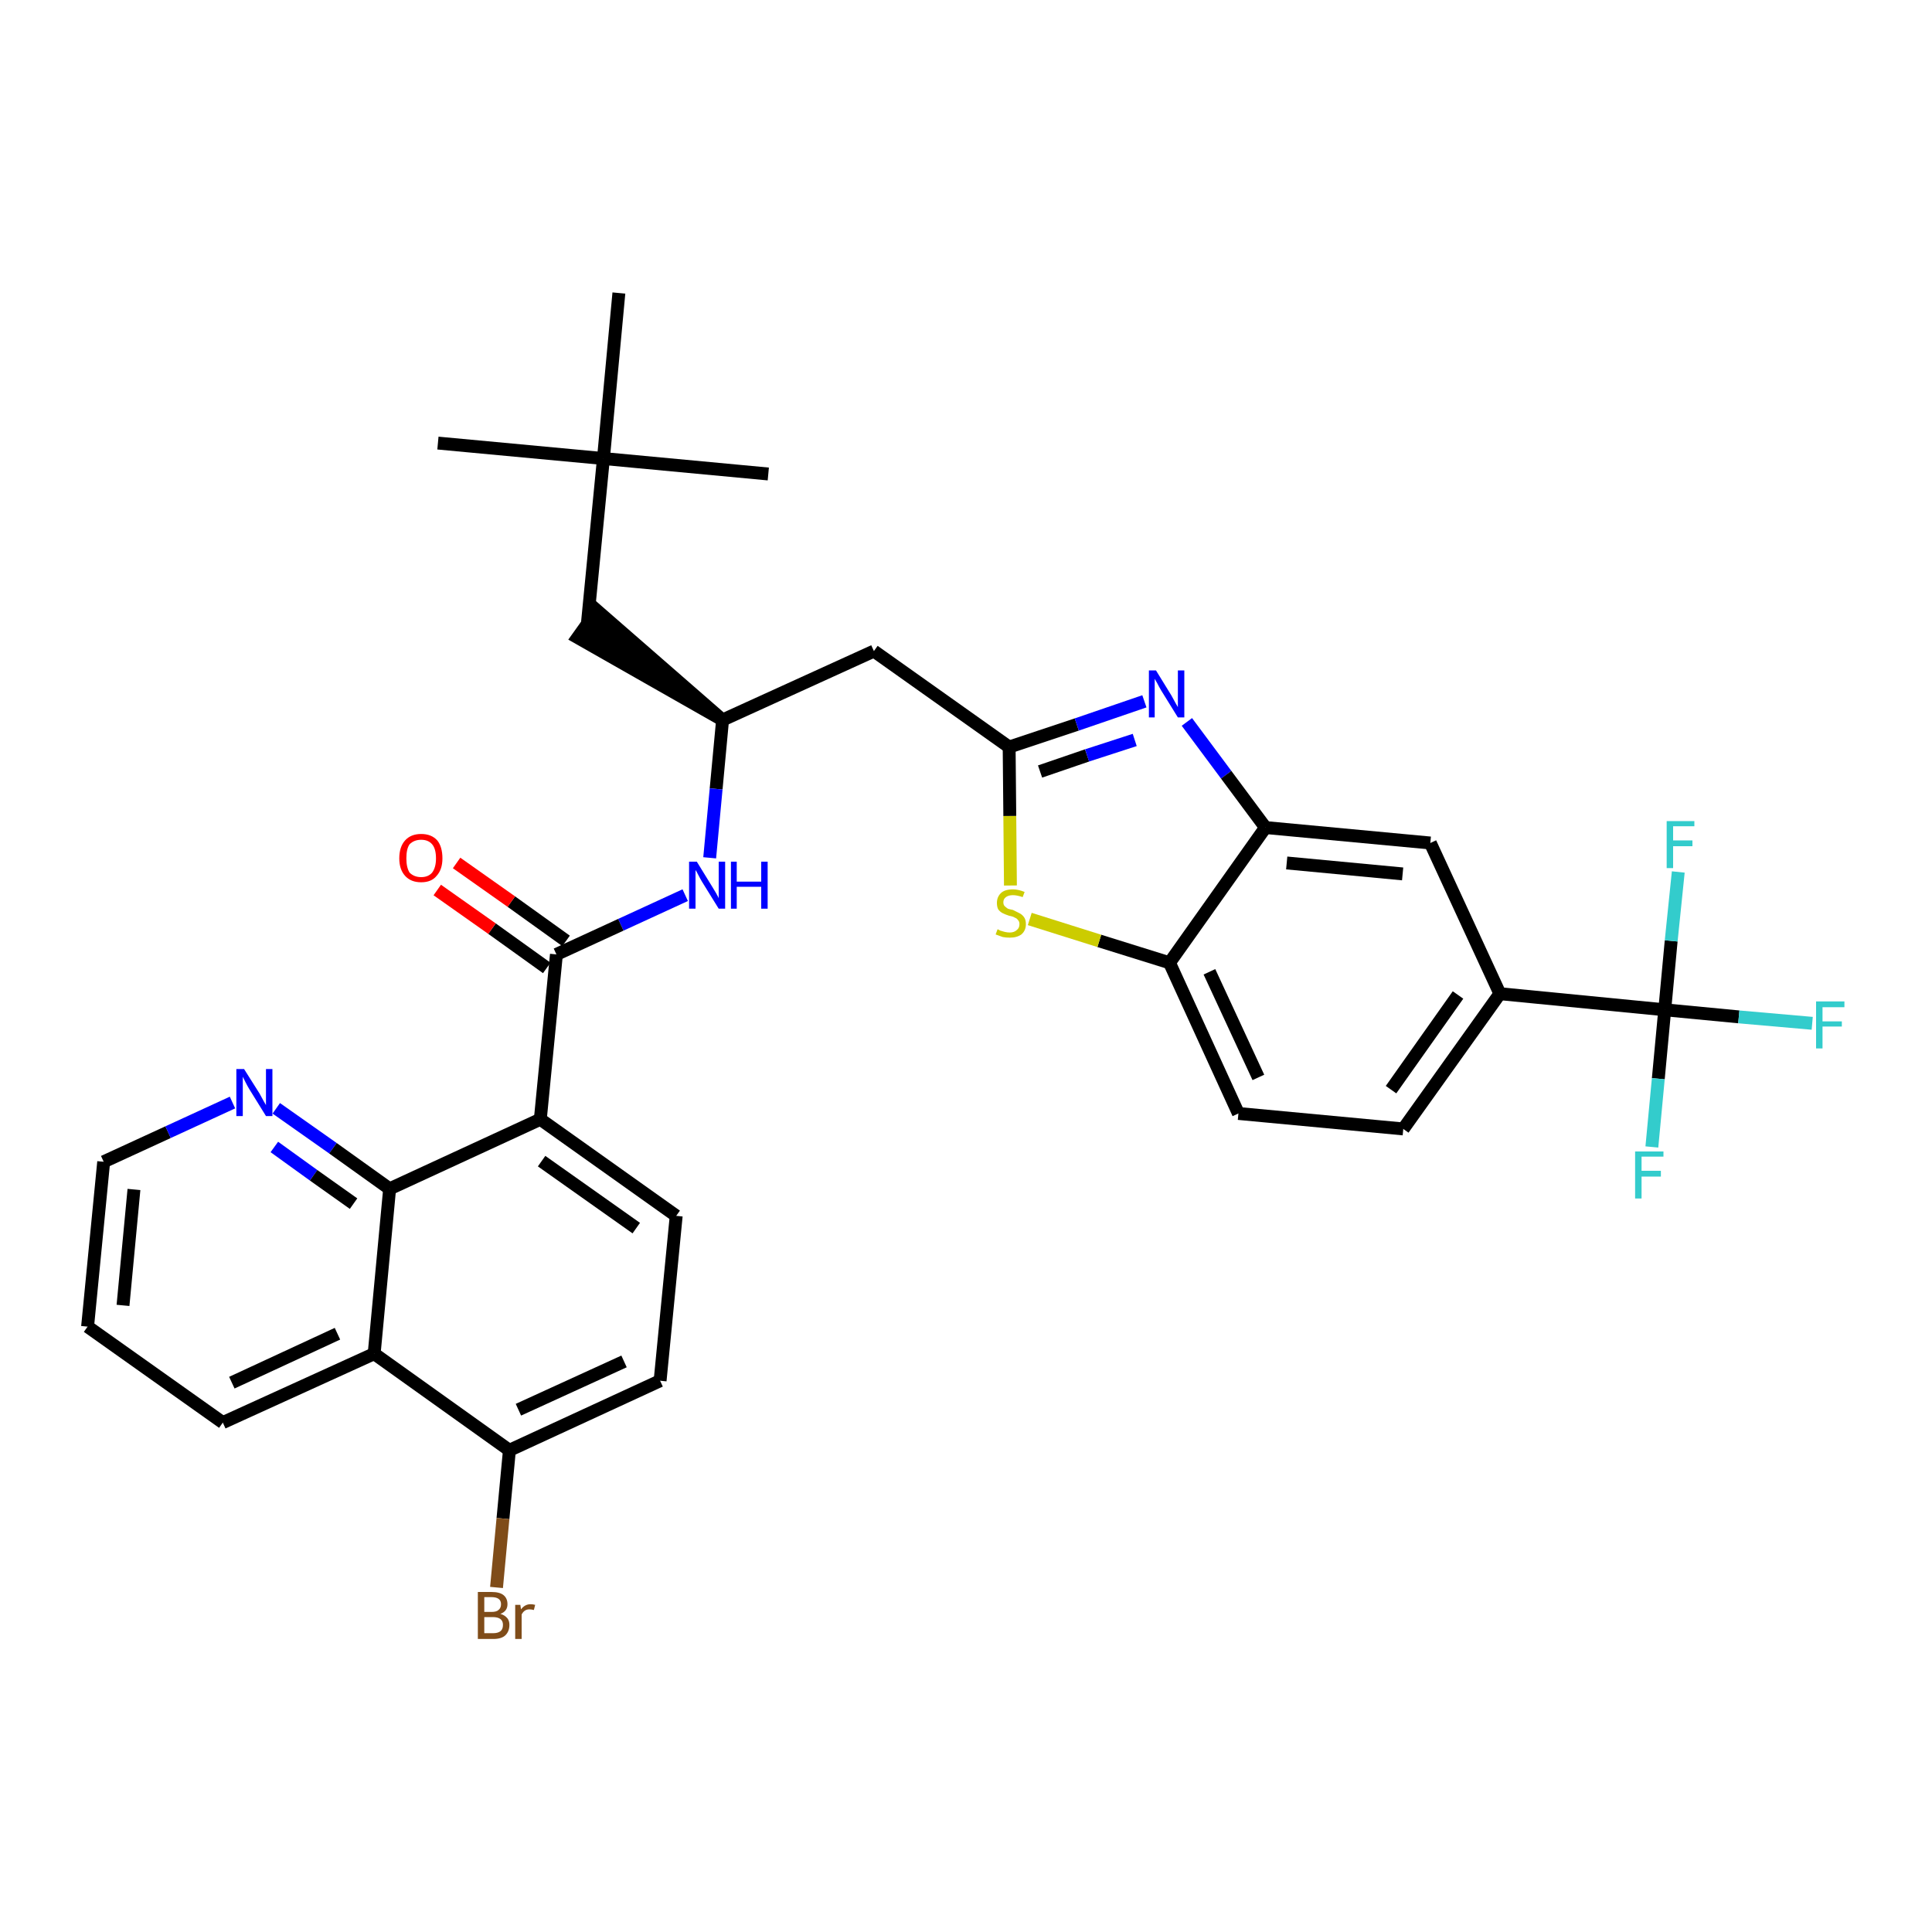 <?xml version='1.0' encoding='iso-8859-1'?>
<svg version='1.1' baseProfile='full'
              xmlns='http://www.w3.org/2000/svg'
                      xmlns:rdkit='http://www.rdkit.org/xml'
                      xmlns:xlink='http://www.w3.org/1999/xlink'
                  xml:space='preserve'
width='300px' height='300px' viewBox='0 0 300 300'>
<!-- END OF HEADER -->
<path class='bond-0 atom-0 atom-1' d='M 68.0,68.8 L 93.7,71.2' style='fill:none;fill-rule:evenodd;stroke:#000000;stroke-width:2.0px;stroke-linecap:butt;stroke-linejoin:miter;stroke-opacity:1' />
<path class='bond-1 atom-1 atom-2' d='M 93.7,71.2 L 119.3,73.6' style='fill:none;fill-rule:evenodd;stroke:#000000;stroke-width:2.0px;stroke-linecap:butt;stroke-linejoin:miter;stroke-opacity:1' />
<path class='bond-2 atom-1 atom-3' d='M 93.7,71.2 L 96.1,45.5' style='fill:none;fill-rule:evenodd;stroke:#000000;stroke-width:2.0px;stroke-linecap:butt;stroke-linejoin:miter;stroke-opacity:1' />
<path class='bond-3 atom-1 atom-4' d='M 93.7,71.2 L 91.2,96.9' style='fill:none;fill-rule:evenodd;stroke:#000000;stroke-width:2.0px;stroke-linecap:butt;stroke-linejoin:miter;stroke-opacity:1' />
<path class='bond-4 atom-5 atom-4' d='M 112.2,111.8 L 92.7,94.8 L 89.7,99.0 Z' style='fill:#000000;fill-rule:evenodd;fill-opacity:1;stroke:#000000;stroke-width:2.0px;stroke-linecap:butt;stroke-linejoin:miter;stroke-opacity:1;' />
<path class='bond-5 atom-5 atom-6' d='M 112.2,111.8 L 135.7,101.1' style='fill:none;fill-rule:evenodd;stroke:#000000;stroke-width:2.0px;stroke-linecap:butt;stroke-linejoin:miter;stroke-opacity:1' />
<path class='bond-19 atom-5 atom-20' d='M 112.2,111.8 L 111.2,122.5' style='fill:none;fill-rule:evenodd;stroke:#000000;stroke-width:2.0px;stroke-linecap:butt;stroke-linejoin:miter;stroke-opacity:1' />
<path class='bond-19 atom-5 atom-20' d='M 111.2,122.5 L 110.2,133.2' style='fill:none;fill-rule:evenodd;stroke:#0000FF;stroke-width:2.0px;stroke-linecap:butt;stroke-linejoin:miter;stroke-opacity:1' />
<path class='bond-6 atom-6 atom-7' d='M 135.7,101.1 L 156.7,116.0' style='fill:none;fill-rule:evenodd;stroke:#000000;stroke-width:2.0px;stroke-linecap:butt;stroke-linejoin:miter;stroke-opacity:1' />
<path class='bond-7 atom-7 atom-8' d='M 156.7,116.0 L 167.2,112.5' style='fill:none;fill-rule:evenodd;stroke:#000000;stroke-width:2.0px;stroke-linecap:butt;stroke-linejoin:miter;stroke-opacity:1' />
<path class='bond-7 atom-7 atom-8' d='M 167.2,112.5 L 177.7,108.9' style='fill:none;fill-rule:evenodd;stroke:#0000FF;stroke-width:2.0px;stroke-linecap:butt;stroke-linejoin:miter;stroke-opacity:1' />
<path class='bond-7 atom-7 atom-8' d='M 161.5,119.8 L 168.8,117.3' style='fill:none;fill-rule:evenodd;stroke:#000000;stroke-width:2.0px;stroke-linecap:butt;stroke-linejoin:miter;stroke-opacity:1' />
<path class='bond-7 atom-7 atom-8' d='M 168.8,117.3 L 176.2,114.9' style='fill:none;fill-rule:evenodd;stroke:#0000FF;stroke-width:2.0px;stroke-linecap:butt;stroke-linejoin:miter;stroke-opacity:1' />
<path class='bond-33 atom-19 atom-7' d='M 156.9,137.5 L 156.8,126.7' style='fill:none;fill-rule:evenodd;stroke:#CCCC00;stroke-width:2.0px;stroke-linecap:butt;stroke-linejoin:miter;stroke-opacity:1' />
<path class='bond-33 atom-19 atom-7' d='M 156.8,126.7 L 156.7,116.0' style='fill:none;fill-rule:evenodd;stroke:#000000;stroke-width:2.0px;stroke-linecap:butt;stroke-linejoin:miter;stroke-opacity:1' />
<path class='bond-8 atom-8 atom-9' d='M 184.3,112.1 L 190.4,120.3' style='fill:none;fill-rule:evenodd;stroke:#0000FF;stroke-width:2.0px;stroke-linecap:butt;stroke-linejoin:miter;stroke-opacity:1' />
<path class='bond-8 atom-8 atom-9' d='M 190.4,120.3 L 196.5,128.5' style='fill:none;fill-rule:evenodd;stroke:#000000;stroke-width:2.0px;stroke-linecap:butt;stroke-linejoin:miter;stroke-opacity:1' />
<path class='bond-9 atom-9 atom-10' d='M 196.5,128.5 L 222.1,130.9' style='fill:none;fill-rule:evenodd;stroke:#000000;stroke-width:2.0px;stroke-linecap:butt;stroke-linejoin:miter;stroke-opacity:1' />
<path class='bond-9 atom-9 atom-10' d='M 199.8,134.0 L 217.8,135.7' style='fill:none;fill-rule:evenodd;stroke:#000000;stroke-width:2.0px;stroke-linecap:butt;stroke-linejoin:miter;stroke-opacity:1' />
<path class='bond-35 atom-18 atom-9' d='M 181.6,149.5 L 196.5,128.5' style='fill:none;fill-rule:evenodd;stroke:#000000;stroke-width:2.0px;stroke-linecap:butt;stroke-linejoin:miter;stroke-opacity:1' />
<path class='bond-10 atom-10 atom-11' d='M 222.1,130.9 L 232.9,154.3' style='fill:none;fill-rule:evenodd;stroke:#000000;stroke-width:2.0px;stroke-linecap:butt;stroke-linejoin:miter;stroke-opacity:1' />
<path class='bond-11 atom-11 atom-12' d='M 232.9,154.3 L 258.5,156.8' style='fill:none;fill-rule:evenodd;stroke:#000000;stroke-width:2.0px;stroke-linecap:butt;stroke-linejoin:miter;stroke-opacity:1' />
<path class='bond-15 atom-11 atom-16' d='M 232.9,154.3 L 217.9,175.3' style='fill:none;fill-rule:evenodd;stroke:#000000;stroke-width:2.0px;stroke-linecap:butt;stroke-linejoin:miter;stroke-opacity:1' />
<path class='bond-15 atom-11 atom-16' d='M 226.4,154.5 L 216.0,169.2' style='fill:none;fill-rule:evenodd;stroke:#000000;stroke-width:2.0px;stroke-linecap:butt;stroke-linejoin:miter;stroke-opacity:1' />
<path class='bond-12 atom-12 atom-13' d='M 258.5,156.8 L 270.0,157.9' style='fill:none;fill-rule:evenodd;stroke:#000000;stroke-width:2.0px;stroke-linecap:butt;stroke-linejoin:miter;stroke-opacity:1' />
<path class='bond-12 atom-12 atom-13' d='M 270.0,157.9 L 281.4,158.9' style='fill:none;fill-rule:evenodd;stroke:#33CCCC;stroke-width:2.0px;stroke-linecap:butt;stroke-linejoin:miter;stroke-opacity:1' />
<path class='bond-13 atom-12 atom-14' d='M 258.5,156.8 L 257.5,167.5' style='fill:none;fill-rule:evenodd;stroke:#000000;stroke-width:2.0px;stroke-linecap:butt;stroke-linejoin:miter;stroke-opacity:1' />
<path class='bond-13 atom-12 atom-14' d='M 257.5,167.5 L 256.5,178.1' style='fill:none;fill-rule:evenodd;stroke:#33CCCC;stroke-width:2.0px;stroke-linecap:butt;stroke-linejoin:miter;stroke-opacity:1' />
<path class='bond-14 atom-12 atom-15' d='M 258.5,156.8 L 259.5,146.1' style='fill:none;fill-rule:evenodd;stroke:#000000;stroke-width:2.0px;stroke-linecap:butt;stroke-linejoin:miter;stroke-opacity:1' />
<path class='bond-14 atom-12 atom-15' d='M 259.5,146.1 L 260.6,135.4' style='fill:none;fill-rule:evenodd;stroke:#33CCCC;stroke-width:2.0px;stroke-linecap:butt;stroke-linejoin:miter;stroke-opacity:1' />
<path class='bond-16 atom-16 atom-17' d='M 217.9,175.3 L 192.3,172.9' style='fill:none;fill-rule:evenodd;stroke:#000000;stroke-width:2.0px;stroke-linecap:butt;stroke-linejoin:miter;stroke-opacity:1' />
<path class='bond-17 atom-17 atom-18' d='M 192.3,172.9 L 181.6,149.5' style='fill:none;fill-rule:evenodd;stroke:#000000;stroke-width:2.0px;stroke-linecap:butt;stroke-linejoin:miter;stroke-opacity:1' />
<path class='bond-17 atom-17 atom-18' d='M 195.4,167.3 L 187.8,150.9' style='fill:none;fill-rule:evenodd;stroke:#000000;stroke-width:2.0px;stroke-linecap:butt;stroke-linejoin:miter;stroke-opacity:1' />
<path class='bond-18 atom-18 atom-19' d='M 181.6,149.5 L 170.7,146.1' style='fill:none;fill-rule:evenodd;stroke:#000000;stroke-width:2.0px;stroke-linecap:butt;stroke-linejoin:miter;stroke-opacity:1' />
<path class='bond-18 atom-18 atom-19' d='M 170.7,146.1 L 159.9,142.7' style='fill:none;fill-rule:evenodd;stroke:#CCCC00;stroke-width:2.0px;stroke-linecap:butt;stroke-linejoin:miter;stroke-opacity:1' />
<path class='bond-20 atom-20 atom-21' d='M 106.4,139.0 L 96.4,143.6' style='fill:none;fill-rule:evenodd;stroke:#0000FF;stroke-width:2.0px;stroke-linecap:butt;stroke-linejoin:miter;stroke-opacity:1' />
<path class='bond-20 atom-20 atom-21' d='M 96.4,143.6 L 86.4,148.2' style='fill:none;fill-rule:evenodd;stroke:#000000;stroke-width:2.0px;stroke-linecap:butt;stroke-linejoin:miter;stroke-opacity:1' />
<path class='bond-21 atom-21 atom-22' d='M 87.9,146.1 L 79.4,140.0' style='fill:none;fill-rule:evenodd;stroke:#000000;stroke-width:2.0px;stroke-linecap:butt;stroke-linejoin:miter;stroke-opacity:1' />
<path class='bond-21 atom-21 atom-22' d='M 79.4,140.0 L 70.9,134.0' style='fill:none;fill-rule:evenodd;stroke:#FF0000;stroke-width:2.0px;stroke-linecap:butt;stroke-linejoin:miter;stroke-opacity:1' />
<path class='bond-21 atom-21 atom-22' d='M 84.9,150.3 L 76.4,144.2' style='fill:none;fill-rule:evenodd;stroke:#000000;stroke-width:2.0px;stroke-linecap:butt;stroke-linejoin:miter;stroke-opacity:1' />
<path class='bond-21 atom-21 atom-22' d='M 76.4,144.2 L 67.9,138.2' style='fill:none;fill-rule:evenodd;stroke:#FF0000;stroke-width:2.0px;stroke-linecap:butt;stroke-linejoin:miter;stroke-opacity:1' />
<path class='bond-22 atom-21 atom-23' d='M 86.4,148.2 L 83.9,173.8' style='fill:none;fill-rule:evenodd;stroke:#000000;stroke-width:2.0px;stroke-linecap:butt;stroke-linejoin:miter;stroke-opacity:1' />
<path class='bond-23 atom-23 atom-24' d='M 83.9,173.8 L 105.0,188.8' style='fill:none;fill-rule:evenodd;stroke:#000000;stroke-width:2.0px;stroke-linecap:butt;stroke-linejoin:miter;stroke-opacity:1' />
<path class='bond-23 atom-23 atom-24' d='M 84.1,180.3 L 98.8,190.7' style='fill:none;fill-rule:evenodd;stroke:#000000;stroke-width:2.0px;stroke-linecap:butt;stroke-linejoin:miter;stroke-opacity:1' />
<path class='bond-34 atom-33 atom-23' d='M 60.5,184.6 L 83.9,173.8' style='fill:none;fill-rule:evenodd;stroke:#000000;stroke-width:2.0px;stroke-linecap:butt;stroke-linejoin:miter;stroke-opacity:1' />
<path class='bond-24 atom-24 atom-25' d='M 105.0,188.8 L 102.5,214.4' style='fill:none;fill-rule:evenodd;stroke:#000000;stroke-width:2.0px;stroke-linecap:butt;stroke-linejoin:miter;stroke-opacity:1' />
<path class='bond-25 atom-25 atom-26' d='M 102.5,214.4 L 79.1,225.2' style='fill:none;fill-rule:evenodd;stroke:#000000;stroke-width:2.0px;stroke-linecap:butt;stroke-linejoin:miter;stroke-opacity:1' />
<path class='bond-25 atom-25 atom-26' d='M 96.9,211.4 L 80.5,218.9' style='fill:none;fill-rule:evenodd;stroke:#000000;stroke-width:2.0px;stroke-linecap:butt;stroke-linejoin:miter;stroke-opacity:1' />
<path class='bond-26 atom-26 atom-27' d='M 79.1,225.2 L 78.1,235.8' style='fill:none;fill-rule:evenodd;stroke:#000000;stroke-width:2.0px;stroke-linecap:butt;stroke-linejoin:miter;stroke-opacity:1' />
<path class='bond-26 atom-26 atom-27' d='M 78.1,235.8 L 77.1,246.5' style='fill:none;fill-rule:evenodd;stroke:#7F4C19;stroke-width:2.0px;stroke-linecap:butt;stroke-linejoin:miter;stroke-opacity:1' />
<path class='bond-27 atom-26 atom-28' d='M 79.1,225.2 L 58.1,210.2' style='fill:none;fill-rule:evenodd;stroke:#000000;stroke-width:2.0px;stroke-linecap:butt;stroke-linejoin:miter;stroke-opacity:1' />
<path class='bond-28 atom-28 atom-29' d='M 58.1,210.2 L 34.6,220.9' style='fill:none;fill-rule:evenodd;stroke:#000000;stroke-width:2.0px;stroke-linecap:butt;stroke-linejoin:miter;stroke-opacity:1' />
<path class='bond-28 atom-28 atom-29' d='M 52.4,207.1 L 36.0,214.7' style='fill:none;fill-rule:evenodd;stroke:#000000;stroke-width:2.0px;stroke-linecap:butt;stroke-linejoin:miter;stroke-opacity:1' />
<path class='bond-36 atom-33 atom-28' d='M 60.5,184.6 L 58.1,210.2' style='fill:none;fill-rule:evenodd;stroke:#000000;stroke-width:2.0px;stroke-linecap:butt;stroke-linejoin:miter;stroke-opacity:1' />
<path class='bond-29 atom-29 atom-30' d='M 34.6,220.9 L 13.6,206.0' style='fill:none;fill-rule:evenodd;stroke:#000000;stroke-width:2.0px;stroke-linecap:butt;stroke-linejoin:miter;stroke-opacity:1' />
<path class='bond-30 atom-30 atom-31' d='M 13.6,206.0 L 16.1,180.4' style='fill:none;fill-rule:evenodd;stroke:#000000;stroke-width:2.0px;stroke-linecap:butt;stroke-linejoin:miter;stroke-opacity:1' />
<path class='bond-30 atom-30 atom-31' d='M 19.1,202.7 L 20.8,184.7' style='fill:none;fill-rule:evenodd;stroke:#000000;stroke-width:2.0px;stroke-linecap:butt;stroke-linejoin:miter;stroke-opacity:1' />
<path class='bond-31 atom-31 atom-32' d='M 16.1,180.4 L 26.1,175.8' style='fill:none;fill-rule:evenodd;stroke:#000000;stroke-width:2.0px;stroke-linecap:butt;stroke-linejoin:miter;stroke-opacity:1' />
<path class='bond-31 atom-31 atom-32' d='M 26.1,175.8 L 36.1,171.2' style='fill:none;fill-rule:evenodd;stroke:#0000FF;stroke-width:2.0px;stroke-linecap:butt;stroke-linejoin:miter;stroke-opacity:1' />
<path class='bond-32 atom-32 atom-33' d='M 42.9,172.1 L 51.7,178.3' style='fill:none;fill-rule:evenodd;stroke:#0000FF;stroke-width:2.0px;stroke-linecap:butt;stroke-linejoin:miter;stroke-opacity:1' />
<path class='bond-32 atom-32 atom-33' d='M 51.7,178.3 L 60.5,184.6' style='fill:none;fill-rule:evenodd;stroke:#000000;stroke-width:2.0px;stroke-linecap:butt;stroke-linejoin:miter;stroke-opacity:1' />
<path class='bond-32 atom-32 atom-33' d='M 42.6,178.1 L 48.7,182.5' style='fill:none;fill-rule:evenodd;stroke:#0000FF;stroke-width:2.0px;stroke-linecap:butt;stroke-linejoin:miter;stroke-opacity:1' />
<path class='bond-32 atom-32 atom-33' d='M 48.7,182.5 L 54.9,186.9' style='fill:none;fill-rule:evenodd;stroke:#000000;stroke-width:2.0px;stroke-linecap:butt;stroke-linejoin:miter;stroke-opacity:1' />
<path  class='atom-8' d='M 179.5 104.1
L 181.9 108.0
Q 182.1 108.4, 182.5 109.1
Q 182.9 109.8, 182.9 109.8
L 182.9 104.1
L 183.9 104.1
L 183.9 111.4
L 182.9 111.4
L 180.3 107.2
Q 180.0 106.7, 179.7 106.1
Q 179.4 105.6, 179.3 105.4
L 179.3 111.4
L 178.4 111.4
L 178.4 104.1
L 179.5 104.1
' fill='#0000FF'/>
<path  class='atom-13' d='M 282.0 155.5
L 286.4 155.5
L 286.4 156.4
L 283.0 156.4
L 283.0 158.6
L 286.0 158.6
L 286.0 159.4
L 283.0 159.4
L 283.0 162.8
L 282.0 162.8
L 282.0 155.5
' fill='#33CCCC'/>
<path  class='atom-14' d='M 253.9 178.8
L 258.3 178.8
L 258.3 179.6
L 254.9 179.6
L 254.9 181.8
L 257.9 181.8
L 257.9 182.7
L 254.9 182.7
L 254.9 186.1
L 253.9 186.1
L 253.9 178.8
' fill='#33CCCC'/>
<path  class='atom-15' d='M 258.8 127.5
L 263.1 127.5
L 263.1 128.3
L 259.8 128.3
L 259.8 130.5
L 262.8 130.5
L 262.8 131.4
L 259.8 131.4
L 259.8 134.8
L 258.8 134.8
L 258.8 127.5
' fill='#33CCCC'/>
<path  class='atom-19' d='M 154.9 144.3
Q 155.0 144.3, 155.3 144.5
Q 155.7 144.6, 156.0 144.7
Q 156.4 144.8, 156.8 144.8
Q 157.5 144.8, 157.9 144.4
Q 158.3 144.1, 158.3 143.5
Q 158.3 143.1, 158.1 142.9
Q 157.9 142.6, 157.6 142.5
Q 157.3 142.3, 156.7 142.2
Q 156.1 142.0, 155.7 141.8
Q 155.3 141.6, 155.0 141.2
Q 154.8 140.8, 154.8 140.2
Q 154.8 139.3, 155.4 138.7
Q 156.0 138.1, 157.3 138.1
Q 158.1 138.1, 159.1 138.5
L 158.8 139.3
Q 157.9 139.0, 157.3 139.0
Q 156.6 139.0, 156.2 139.3
Q 155.8 139.6, 155.8 140.1
Q 155.8 140.5, 156.0 140.7
Q 156.2 140.9, 156.5 141.1
Q 156.8 141.2, 157.3 141.3
Q 157.9 141.6, 158.3 141.8
Q 158.7 142.0, 159.0 142.4
Q 159.3 142.8, 159.3 143.5
Q 159.3 144.5, 158.6 145.1
Q 157.9 145.6, 156.8 145.6
Q 156.2 145.6, 155.7 145.5
Q 155.2 145.3, 154.6 145.1
L 154.9 144.3
' fill='#CCCC00'/>
<path  class='atom-20' d='M 108.2 133.8
L 110.6 137.7
Q 110.8 138.0, 111.2 138.7
Q 111.6 139.4, 111.6 139.5
L 111.6 133.8
L 112.6 133.8
L 112.6 141.1
L 111.6 141.1
L 109.0 136.9
Q 108.7 136.4, 108.4 135.8
Q 108.1 135.2, 108.0 135.1
L 108.0 141.1
L 107.0 141.1
L 107.0 133.8
L 108.2 133.8
' fill='#0000FF'/>
<path  class='atom-20' d='M 113.5 133.8
L 114.4 133.8
L 114.4 136.9
L 118.2 136.9
L 118.2 133.8
L 119.2 133.8
L 119.2 141.1
L 118.2 141.1
L 118.2 137.7
L 114.4 137.7
L 114.4 141.1
L 113.5 141.1
L 113.5 133.8
' fill='#0000FF'/>
<path  class='atom-22' d='M 62.0 133.3
Q 62.0 131.5, 62.9 130.5
Q 63.8 129.5, 65.4 129.5
Q 67.0 129.5, 67.9 130.5
Q 68.7 131.5, 68.7 133.3
Q 68.7 135.0, 67.8 136.0
Q 67.0 137.0, 65.4 137.0
Q 63.8 137.0, 62.9 136.0
Q 62.0 135.0, 62.0 133.3
M 65.4 136.2
Q 66.5 136.2, 67.1 135.5
Q 67.7 134.7, 67.7 133.3
Q 67.7 131.8, 67.1 131.1
Q 66.5 130.4, 65.4 130.4
Q 64.3 130.4, 63.6 131.1
Q 63.1 131.8, 63.1 133.3
Q 63.1 134.7, 63.6 135.5
Q 64.3 136.2, 65.4 136.2
' fill='#FF0000'/>
<path  class='atom-27' d='M 77.7 250.6
Q 78.4 250.8, 78.8 251.3
Q 79.1 251.7, 79.1 252.3
Q 79.1 253.3, 78.5 253.9
Q 77.9 254.5, 76.6 254.5
L 74.2 254.5
L 74.2 247.2
L 76.3 247.2
Q 77.6 247.2, 78.2 247.7
Q 78.8 248.2, 78.8 249.1
Q 78.8 250.2, 77.7 250.6
M 75.2 248.0
L 75.2 250.3
L 76.3 250.3
Q 77.1 250.3, 77.4 250.0
Q 77.8 249.7, 77.8 249.1
Q 77.8 248.0, 76.3 248.0
L 75.2 248.0
M 76.6 253.6
Q 77.3 253.6, 77.7 253.3
Q 78.1 253.0, 78.1 252.3
Q 78.1 251.7, 77.7 251.4
Q 77.3 251.1, 76.5 251.1
L 75.2 251.1
L 75.2 253.6
L 76.6 253.6
' fill='#7F4C19'/>
<path  class='atom-27' d='M 80.8 249.2
L 80.9 249.9
Q 81.5 249.1, 82.4 249.1
Q 82.7 249.1, 83.1 249.2
L 82.9 250.0
Q 82.5 249.9, 82.2 249.9
Q 81.8 249.9, 81.5 250.1
Q 81.2 250.3, 81.0 250.7
L 81.0 254.5
L 80.0 254.5
L 80.0 249.2
L 80.8 249.2
' fill='#7F4C19'/>
<path  class='atom-32' d='M 37.9 166.0
L 40.3 169.8
Q 40.5 170.2, 40.9 170.9
Q 41.3 171.6, 41.3 171.6
L 41.3 166.0
L 42.3 166.0
L 42.3 173.3
L 41.3 173.3
L 38.7 169.1
Q 38.4 168.6, 38.1 168.0
Q 37.8 167.4, 37.7 167.2
L 37.7 173.3
L 36.7 173.3
L 36.7 166.0
L 37.9 166.0
' fill='#0000FF'/>
</svg>
